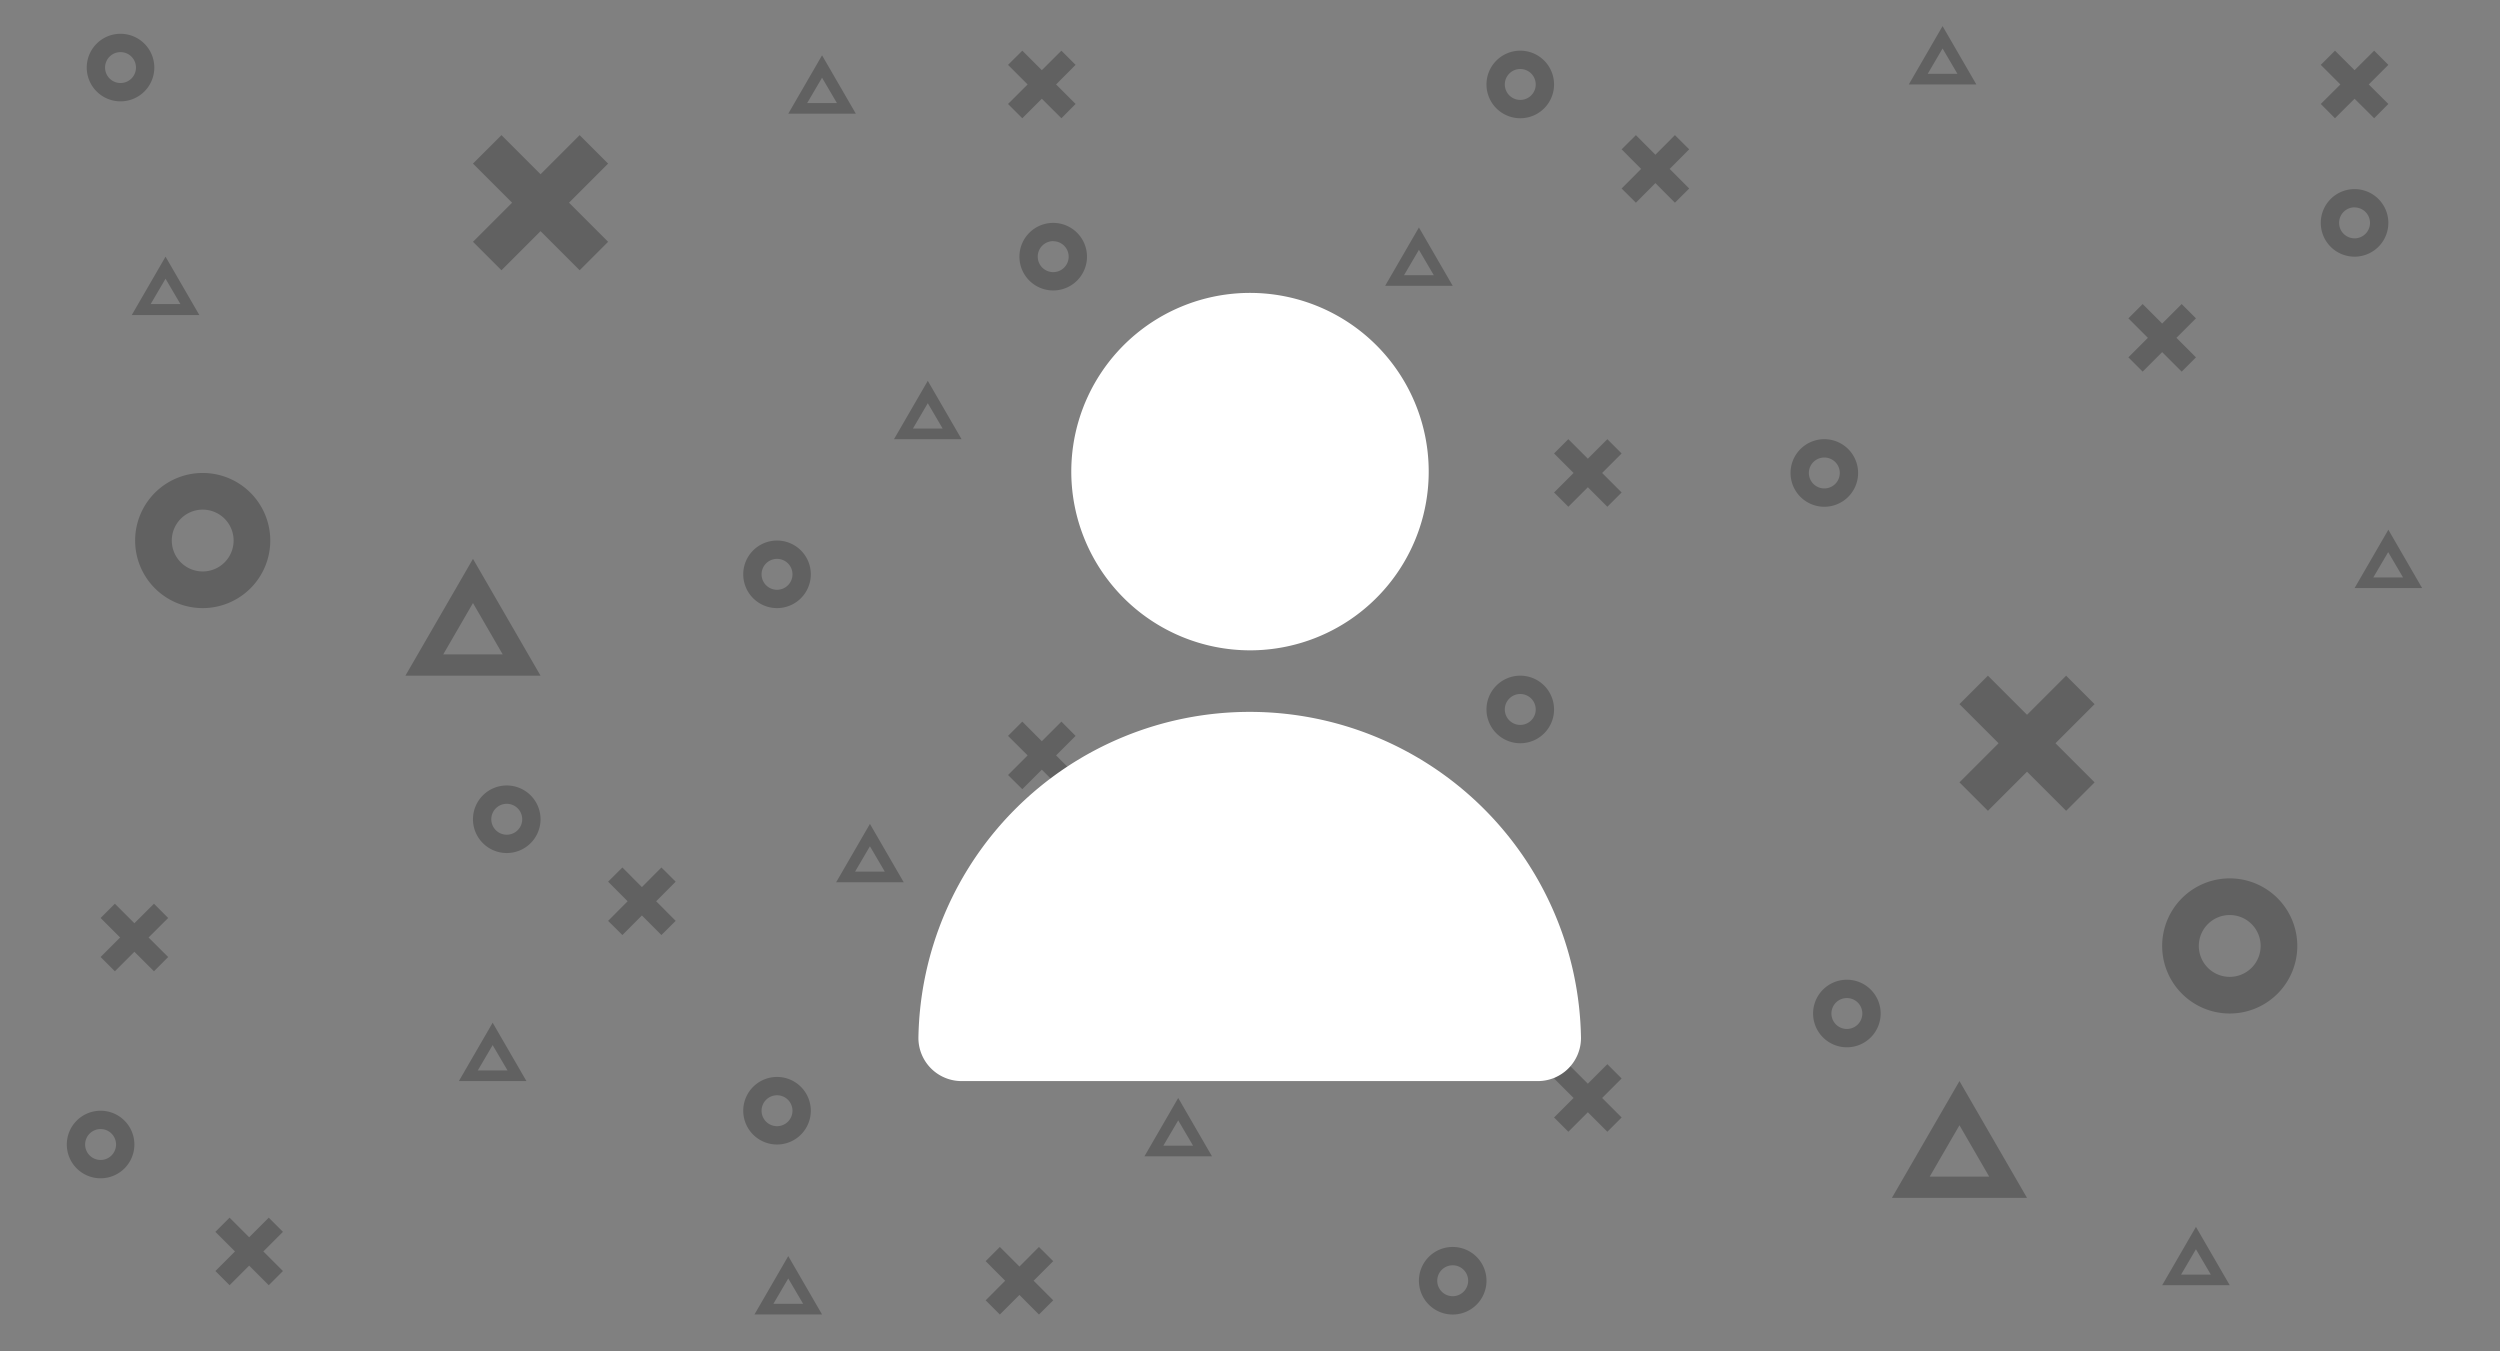 <svg xmlns="http://www.w3.org/2000/svg" viewBox="0 0 296 160"><title>login-popup-back</title><g id="Layer_2" data-name="Layer 2"><g id="Layer_2-2" data-name="Layer 2"><rect width="296" height="160" style="fill:gray"/><rect width="296" height="160" style="fill:none"/><polygon points="68.63 16 64 20.63 59.37 16 56 19.37 60.63 24 56 28.63 59.37 32 64 27.37 68.63 32 72 28.63 67.37 24 72 19.37 68.63 16" style="opacity:0.24"/><polygon points="244.63 80 240 84.63 235.37 80 232 83.37 236.63 88 232 92.63 235.37 96 240 91.37 244.63 96 248 92.63 243.37 88 248 83.37 244.63 80" style="opacity:0.24"/><polygon points="258.31 36 256 38.31 253.69 36 252 37.69 254.31 40 252 42.31 253.69 44 256 41.69 258.31 44 260 42.31 257.69 40 260 37.69 258.31 36" style="opacity:0.24"/><polygon points="198.31 16 196 18.32 193.69 16 192 17.68 194.31 20 192 22.32 193.69 24 196 21.68 198.31 24 200 22.32 197.69 20 200 17.68 198.31 16" style="opacity:0.24"/><polygon points="281.1 6 278.78 8.31 276.46 6 274.78 7.68 277.1 10 274.78 12.31 276.46 14 278.78 11.69 281.1 14 282.78 12.31 280.46 10 282.78 7.68 281.1 6" style="opacity:0.24"/><polygon points="125.67 6 123.35 8.31 121.04 6 119.35 7.68 121.67 10 119.35 12.31 121.04 14 123.35 11.69 125.67 14 127.35 12.31 125.04 10 127.35 7.68 125.67 6" style="opacity:0.24"/><polygon points="18.23 107 15.91 109.31 13.6 107 11.91 108.69 14.22 111 11.91 113.31 13.6 115 15.91 112.69 18.23 115 19.91 113.31 17.59 111 19.91 108.69 18.23 107" style="opacity:0.24"/><polygon points="123.01 147.64 120.7 149.96 118.38 147.64 116.7 149.32 119.01 151.64 116.7 153.96 118.38 155.64 120.7 153.32 123.01 155.64 124.7 153.96 122.38 151.64 124.7 149.32 123.01 147.64" style="opacity:0.24"/><polygon points="31.82 144.17 29.5 146.49 27.18 144.17 25.5 145.85 27.82 148.17 25.5 150.49 27.18 152.17 29.5 149.85 31.82 152.17 33.5 150.49 31.18 148.17 33.5 145.85 31.82 144.17" style="opacity:0.24"/><polygon points="190.31 126 188 128.31 185.69 126 184 127.69 186.31 130 184 132.31 185.69 134 188 131.69 190.31 134 192 132.31 189.69 130 192 127.69 190.31 126" style="opacity:0.24"/><polygon points="190.31 52 188 54.31 185.69 52 184 53.69 186.31 56 184 58.31 185.69 60 188 57.69 190.31 60 192 58.31 189.69 56 192 53.69 190.31 52" style="opacity:0.24"/><polygon points="125.67 85.44 123.35 87.76 121.04 85.44 119.35 87.13 121.67 89.44 119.35 91.76 121.04 93.44 123.35 91.13 125.67 93.44 127.35 91.76 125.04 89.44 127.35 87.13 125.67 85.44" style="opacity:0.24"/><polygon points="147.31 48.54 145 50.86 142.69 48.54 141 50.23 143.31 52.54 141 54.86 142.69 56.54 145 54.23 147.31 56.54 149 54.86 146.69 52.54 149 50.23 147.31 48.54" style="opacity:0.24"/><polygon points="78.31 102.71 76 105.03 73.69 102.71 72 104.39 74.31 106.71 72 109.03 73.69 110.71 76 108.39 78.31 110.71 80 109.03 77.69 106.71 80 104.39 78.31 102.71" style="opacity:0.24"/><path d="M48,80H64L56,66.17Zm4.48-2.52L56,71.4l3.52,6.08h-7Z" style="opacity:0.24"/><path d="M224,141.83h16L232,128Zm4.48-2.52,3.52-6.08,3.52,6.08h-7Z" style="opacity:0.24"/><path d="M54.33,128h8l-4-6.91Zm2.24-1.26,1.76-3,1.76,3H56.58Z" style="opacity:0.24"/><path d="M89.33,155.63h8l-4-6.91Zm2.24-1.26,1.76-3,1.76,3H91.58Z" style="opacity:0.24"/><path d="M256,152.17h8l-4-6.91Zm2.24-1.26,1.76-3,1.76,3h-3.52Z" style="opacity:0.24"/><path d="M15.6,37.3h8l-4-6.91ZM17.84,36l1.76-3,1.76,3H17.84Z" style="opacity:0.24"/><path d="M93.33,13.46h8l-4-6.91Zm2.24-1.26,1.76-3,1.76,3H95.58Z" style="opacity:0.24"/><path d="M164,33.84h8l-4-6.91Zm2.24-1.26,1.76-3,1.76,3h-3.52Z" style="opacity:0.24"/><path d="M105.85,52h8l-4-6.91Zm2.24-1.26,1.76-3,1.76,3h-3.52Z" style="opacity:0.24"/><path d="M165.1,106.71h8l-4-6.91Zm2.24-1.26,1.76-3,1.76,3h-3.52Z" style="opacity:0.24"/><path d="M135.5,136.91h8l-4-6.91Zm2.24-1.26,1.76-3,1.76,3h-3.52Z" style="opacity:0.24"/><path d="M99,104.46h8l-4-6.91Zm2.24-1.26,1.76-3,1.76,3h-3.52Z" style="opacity:0.24"/><path d="M226,10h8l-4-6.91Zm2.24-1.26,1.76-3,1.76,3h-3.52Z" style="opacity:0.24"/><path d="M278.78,69.63h8l-4-6.91ZM281,68.37l1.76-3,1.76,3H281Z" style="opacity:0.24"/><g style="opacity:0.24"><path d="M264,120a8,8,0,1,0-8-8A8,8,0,0,0,264,120Zm0-11.66a3.66,3.66,0,1,1-3.66,3.66A3.66,3.66,0,0,1,264,108.34Z"/></g><g style="opacity:0.24"><path d="M92,135.51a4,4,0,1,0-4-4A4,4,0,0,0,92,135.51Zm0-5.83a1.83,1.83,0,1,1-1.83,1.83A1.83,1.83,0,0,1,92,129.68Z"/></g><g style="opacity:0.24"><path d="M11.91,139.51a4,4,0,1,0-4-4A4,4,0,0,0,11.91,139.51Zm0-5.83a1.83,1.83,0,1,1-1.83,1.83A1.83,1.83,0,0,1,11.91,133.68Z"/></g><g style="opacity:0.24"><path d="M124.7,34.39a4,4,0,1,0-4-4A4,4,0,0,0,124.7,34.39Zm0-5.83a1.83,1.83,0,1,1-1.83,1.83A1.83,1.83,0,0,1,124.7,28.55Z"/></g><g style="opacity:0.24"><path d="M180,88a4,4,0,1,0-4-4A4,4,0,0,0,180,88Zm0-5.83A1.83,1.83,0,1,1,178.17,84,1.83,1.83,0,0,1,180,82.17Z"/></g><g style="opacity:0.24"><path d="M92,72a4,4,0,1,0-4-4A4,4,0,0,0,92,72Zm0-5.83A1.83,1.83,0,1,1,90.17,68,1.83,1.83,0,0,1,92,66.17Z"/></g><g style="opacity:0.24"><path d="M139.5,108a4,4,0,1,0-4-4A4,4,0,0,0,139.5,108Zm0-5.83a1.83,1.83,0,1,1-1.83,1.83A1.83,1.83,0,0,1,139.5,102.17Z"/></g><g style="opacity:0.24"><path d="M14.27,12a4,4,0,1,0-4-4A4,4,0,0,0,14.27,12Zm0-5.83A1.83,1.83,0,1,1,12.44,8,1.83,1.83,0,0,1,14.27,6.17Z"/></g><g style="opacity:0.24"><path d="M218.67,124a4,4,0,1,0-4-4A4,4,0,0,0,218.67,124Zm0-5.83a1.83,1.83,0,1,1-1.83,1.83A1.83,1.83,0,0,1,218.67,118.17Z"/></g><g style="opacity:0.24"><path d="M216,60a4,4,0,1,0-4-4A4,4,0,0,0,216,60Zm0-5.83A1.83,1.83,0,1,1,214.17,56,1.83,1.83,0,0,1,216,54.17Z"/></g><g style="opacity:0.24"><path d="M278.78,30.39a4,4,0,1,0-4-4A4,4,0,0,0,278.78,30.39Zm0-5.83a1.83,1.83,0,1,1-1.83,1.83A1.83,1.83,0,0,1,278.78,24.55Z"/></g><g style="opacity:0.24"><path d="M180,14a4,4,0,1,0-4-4A4,4,0,0,0,180,14Zm0-5.83A1.83,1.83,0,1,1,178.17,10,1.83,1.83,0,0,1,180,8.17Z"/></g><g style="opacity:0.24"><path d="M60,101a4,4,0,1,0-4-4A4,4,0,0,0,60,101Zm0-5.83A1.83,1.83,0,1,1,58.17,97,1.83,1.83,0,0,1,60,95.17Z"/></g><g style="opacity:0.24"><path d="M172,155.64a4,4,0,1,0-4-4A4,4,0,0,0,172,155.64Zm0-5.83a1.83,1.83,0,1,1-1.83,1.83A1.83,1.83,0,0,1,172,149.81Z"/></g><path d="M24,72a8,8,0,1,0-8-8A8,8,0,0,0,24,72Zm0-11.66A3.66,3.66,0,1,1,20.34,64,3.66,3.66,0,0,1,24,60.34Z" style="opacity:0.24"/><path d="M206.81,41.19A3.84,3.84,0,0,0,204,40H92a4.06,4.06,0,0,0-4,4v72a4.06,4.06,0,0,0,4,4H204a4.06,4.06,0,0,0,4-4V44A3.85,3.85,0,0,0,206.81,41.19ZM200,96a16,16,0,0,0-16,16H112A16,16,0,0,0,96,96V64a16,16,0,0,0,16-16h72a16,16,0,0,0,16,16V96ZM163,62.75a19.33,19.33,0,0,0-6.34-6.31,16.48,16.48,0,0,0-17.25,0A19.33,19.33,0,0,0,133,62.75a33.61,33.61,0,0,0-3.72,8.37,30.66,30.66,0,0,0,0,17.75A33.64,33.64,0,0,0,133,97.25a19.33,19.33,0,0,0,6.34,6.31,16.47,16.47,0,0,0,17.25,0A19.33,19.33,0,0,0,163,97.25a33.65,33.65,0,0,0,3.72-8.38,30.66,30.66,0,0,0,0-17.75A33.62,33.62,0,0,0,163,62.75ZM160,96H136V90h8V72h-.13a20.78,20.78,0,0,1-3.44,3.56l-4.81-5L144.87,62H152V90h8Z" style="fill:#fff;opacity:0"/><path d="M206.81,41.19A3.84,3.84,0,0,0,204,40H92a4.06,4.06,0,0,0-4,4v72a4.06,4.06,0,0,0,4,4H204a4.06,4.06,0,0,0,4-4V44A3.85,3.85,0,0,0,206.81,41.19ZM200,112H96V76H200Zm0-52H96V48H200Z" style="fill:#fff;opacity:0"/><path d="M134.56,48.16A13.44,13.44,0,1,1,148,61.6,13.45,13.45,0,0,1,134.56,48.16ZM126.33,94h43.33a3.24,3.24,0,0,0,3.24-3.24,24.91,24.91,0,0,0-49.82,0A3.24,3.24,0,0,0,126.33,94Zm34.76,12.45-7-1L150.91,99a3.25,3.25,0,0,0-5.82,0l-3.15,6.37-7,1a3.25,3.25,0,0,0-1.8,5.53l5.09,5-1.2,7a3.25,3.25,0,0,0,4.71,3.42L148,124l6.29,3.31a3.25,3.25,0,0,0,4.71-3.42l-1.2-7,5.09-5A3.25,3.25,0,0,0,161.09,106.41Zm-36.13,0-7-1L114.77,99A3.25,3.25,0,0,0,109,99l-3.15,6.37-7,1a3.25,3.25,0,0,0-1.8,5.53l5.09,5-1.2,7a3.25,3.25,0,0,0,4.71,3.42l6.29-3.31,6.29,3.31a3.25,3.25,0,0,0,4.71-3.42l-1.2-7,5.09-5A3.25,3.25,0,0,0,125,106.41Zm72.27,0-7-1L187,99a3.24,3.24,0,0,0-5.82,0l-3.15,6.37-7,1a3.25,3.25,0,0,0-1.8,5.53l5.09,5-1.2,7a3.25,3.25,0,0,0,4.71,3.42l6.29-3.31,6.29,3.31a3.25,3.25,0,0,0,4.71-3.42l-1.2-7,5.09-5A3.25,3.25,0,0,0,197.22,106.41Z" style="fill:#fff;opacity:0"/><path d="M126.84,55.89A21.16,21.16,0,1,1,148,77,21.18,21.18,0,0,1,126.84,55.89Zm-13,72.11h68.24a5.11,5.11,0,0,0,5.11-5.11,39.23,39.23,0,0,0-78.45,0A5.11,5.11,0,0,0,113.88,128Z" style="fill:#fff"/></g></g></svg>